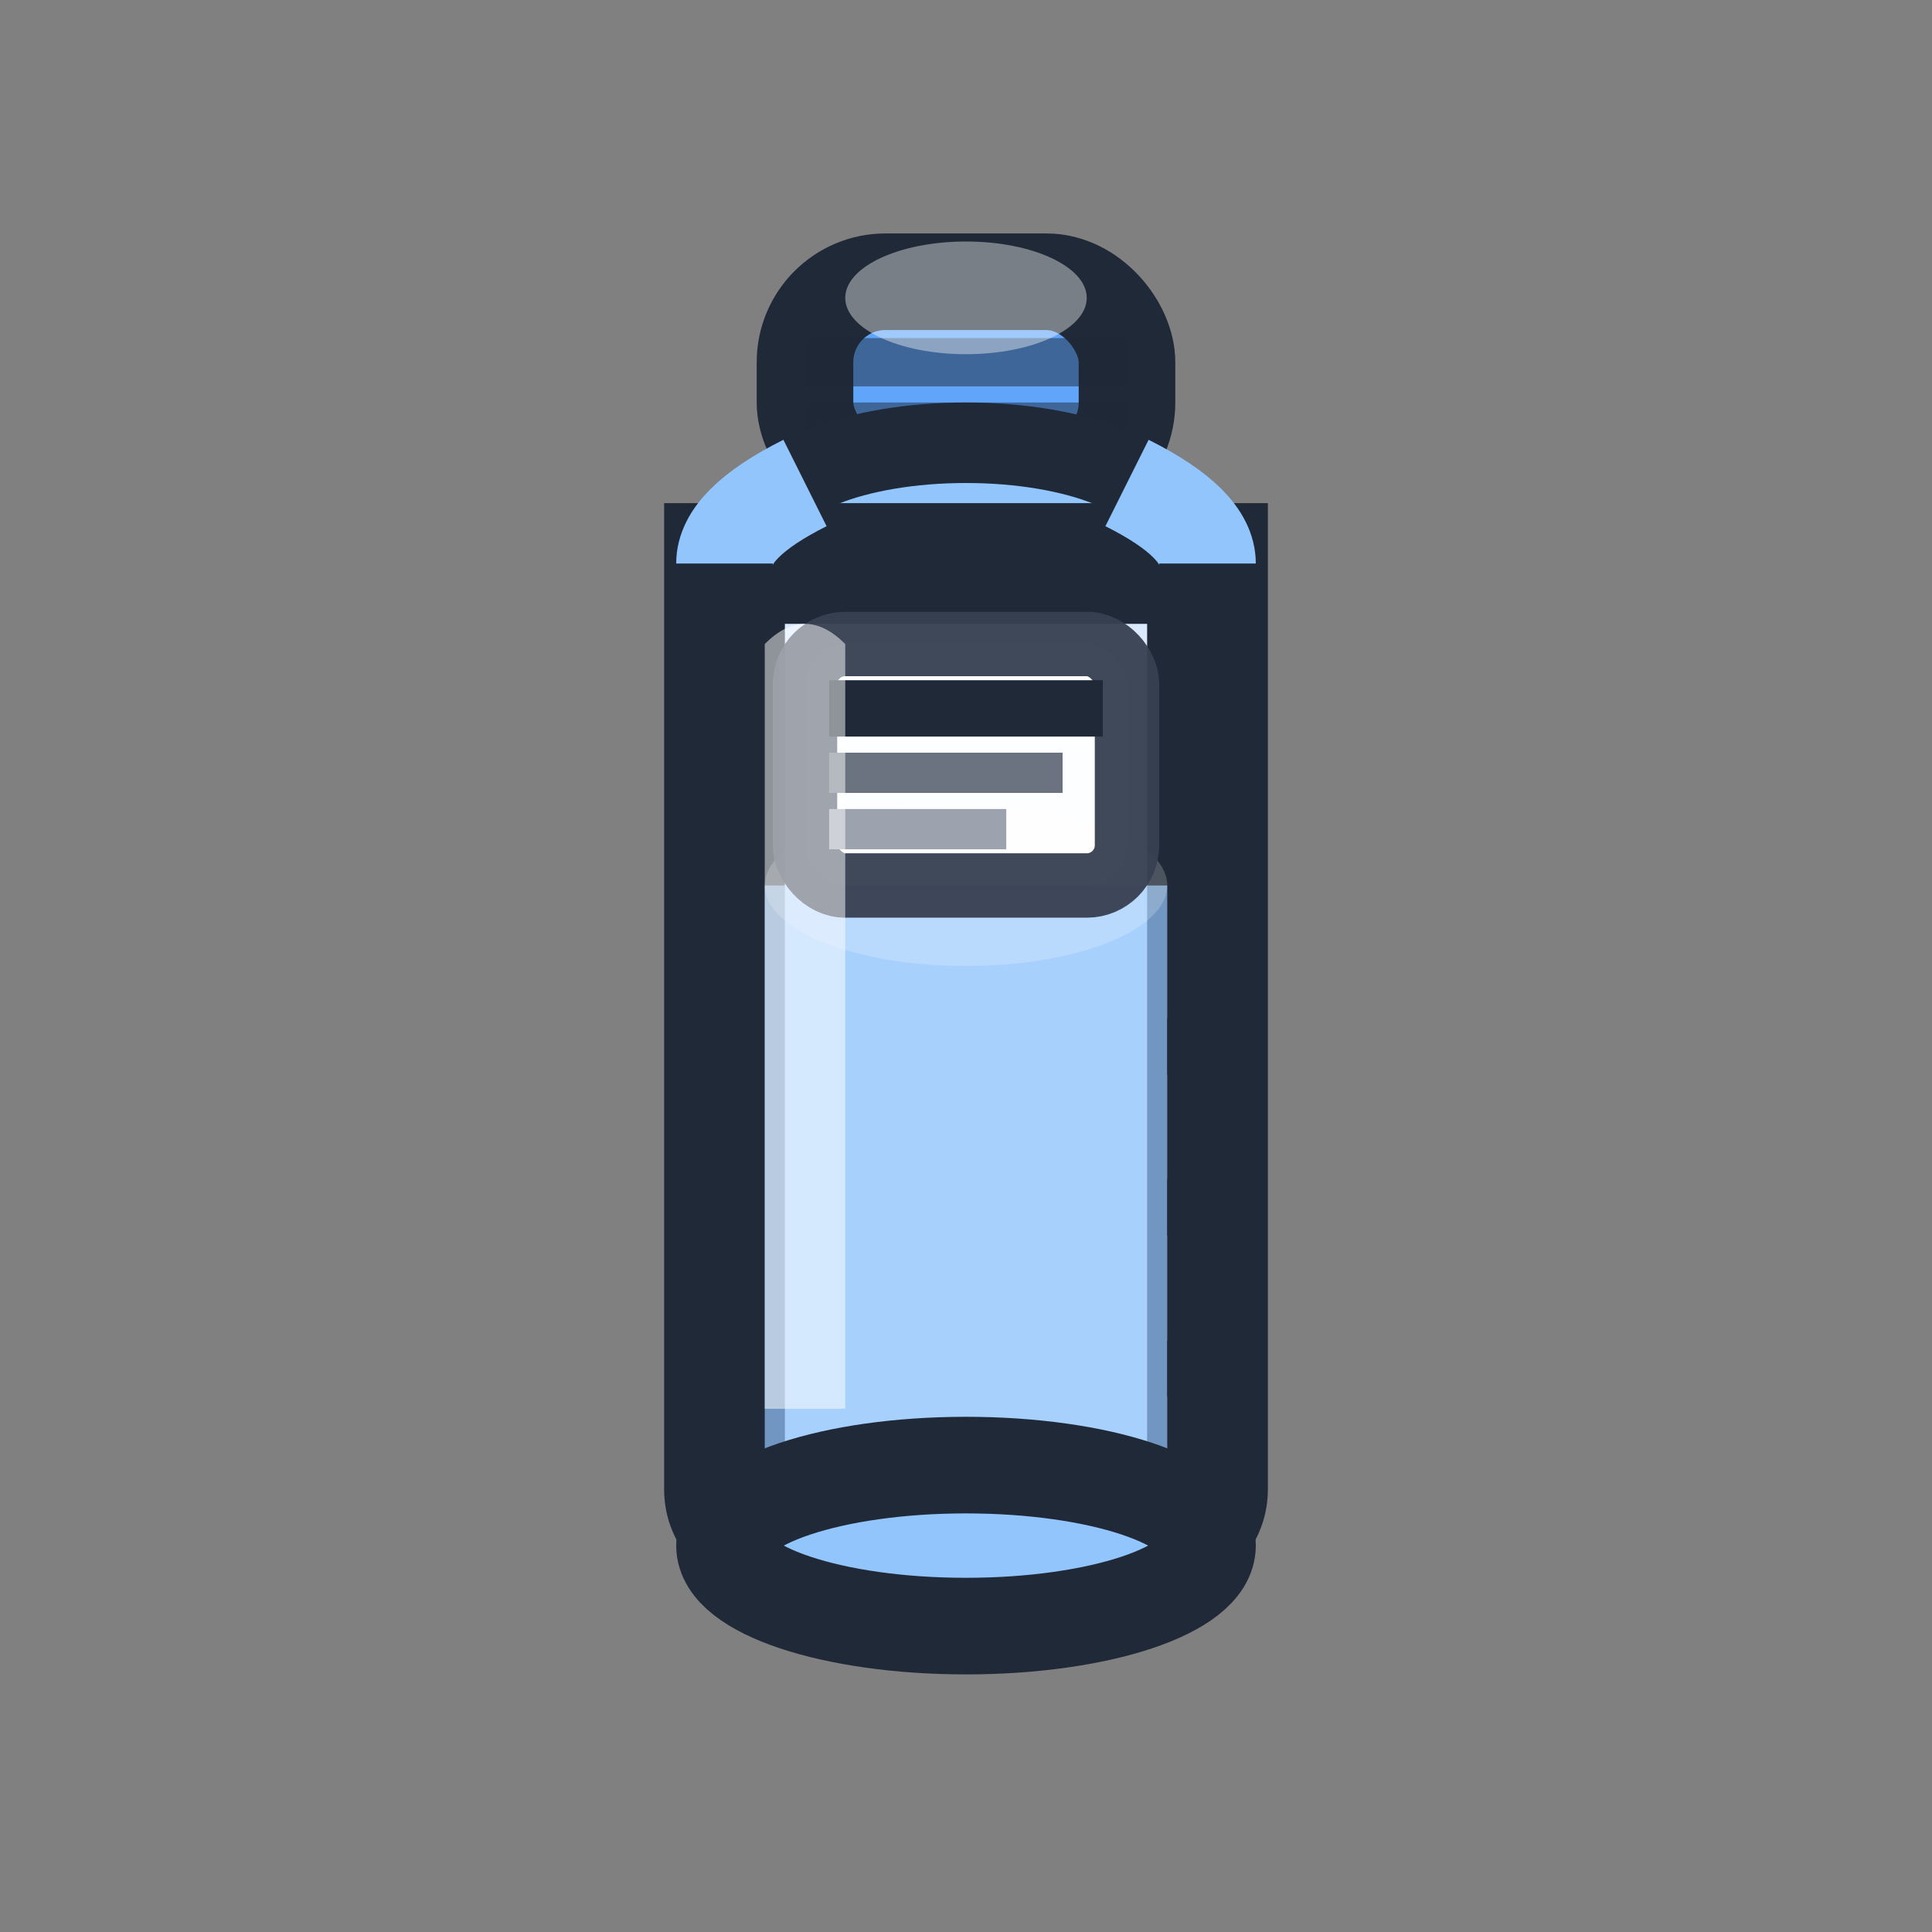 <svg width="24" height="24" viewBox="0 0 24 24" fill="none" xmlns="http://www.w3.org/2000/svg">
  <rect x="0" y="0" width="24" height="24" fill="#808080" stroke="none"/>
  <!-- Screw cap -->
  <rect x="10" y="3.5" width="4" height="2.5" rx="1" fill="#60A5FA" stroke="#1F2937" stroke-width="1.2"/>
  <line x1="10" y1="4.5" x2="14" y2="4.5" stroke="#1F2937" stroke-width="0.6" opacity="0.5"/>
  <line x1="10" y1="5.3" x2="14" y2="5.3" stroke="#1F2937" stroke-width="0.6" opacity="0.5"/>
  <ellipse cx="12" cy="3.7" rx="1.5" ry="0.7" fill="white" opacity="0.4"/>
  <!-- Thread ring -->
  <ellipse cx="12" cy="6.5" rx="2.5" ry="1" fill="#93C5FD" stroke="#1F2937" stroke-width="1"/>
  <!-- Bottle body -->
  <path d="M9 7 L9 18.5 Q9 19.5 12 19.5 Q15 19.5 15 18.5 L15 7 Z" fill="#DBEAFE" stroke="#1F2937" stroke-width="1.5"/>
  <!-- Shoulder -->
  <path d="M10 6 Q9 6.5 9 7 M14 6 Q15 6.5 15 7" stroke="#93C5FD" stroke-width="1.2" fill="none"/>
  <!-- Liquid inside -->
  <path d="M9.5 11 L9.5 18 Q9.5 18.8 12 18.8 Q14.5 18.8 14.5 18 L14.5 11 Z" fill="#93C5FD" opacity="0.7"/>
  <ellipse cx="12" cy="11" rx="2.5" ry="1" fill="white" opacity="0.2"/>
  <!-- Label -->
  <rect x="10" y="8" width="4" height="3" rx="0.5" fill="white" opacity="0.95" stroke="#374151" stroke-width="0.8"/>
  <line x1="10.3" y1="8.8" x2="13.7" y2="8.8" stroke="#1F2937" stroke-width="0.7"/>
  <line x1="10.3" y1="9.6" x2="13.2" y2="9.6" stroke="#6B7280" stroke-width="0.5"/>
  <line x1="10.3" y1="10.3" x2="12.5" y2="10.3" stroke="#9CA3AF" stroke-width="0.5"/>
  <!-- Bottle shine -->
  <path d="M9.5 8 Q10 7.5 10.5 8 L10.5 17.5 Q10 17.5 9.5 17.5 Z" fill="white" opacity="0.5"/>
  <!-- Volume markings -->
  <line x1="14.5" y1="13" x2="15" y2="13" stroke="#1F2937" stroke-width="0.7"/>
  <line x1="14.5" y1="15" x2="15" y2="15" stroke="#1F2937" stroke-width="0.7"/>
  <line x1="14.5" y1="17" x2="15" y2="17" stroke="#1F2937" stroke-width="0.7"/>
  <!-- Base -->
  <ellipse cx="12" cy="19.2" rx="3" ry="1" fill="#93C5FD" stroke="#1F2937" stroke-width="1.2"/>
</svg>